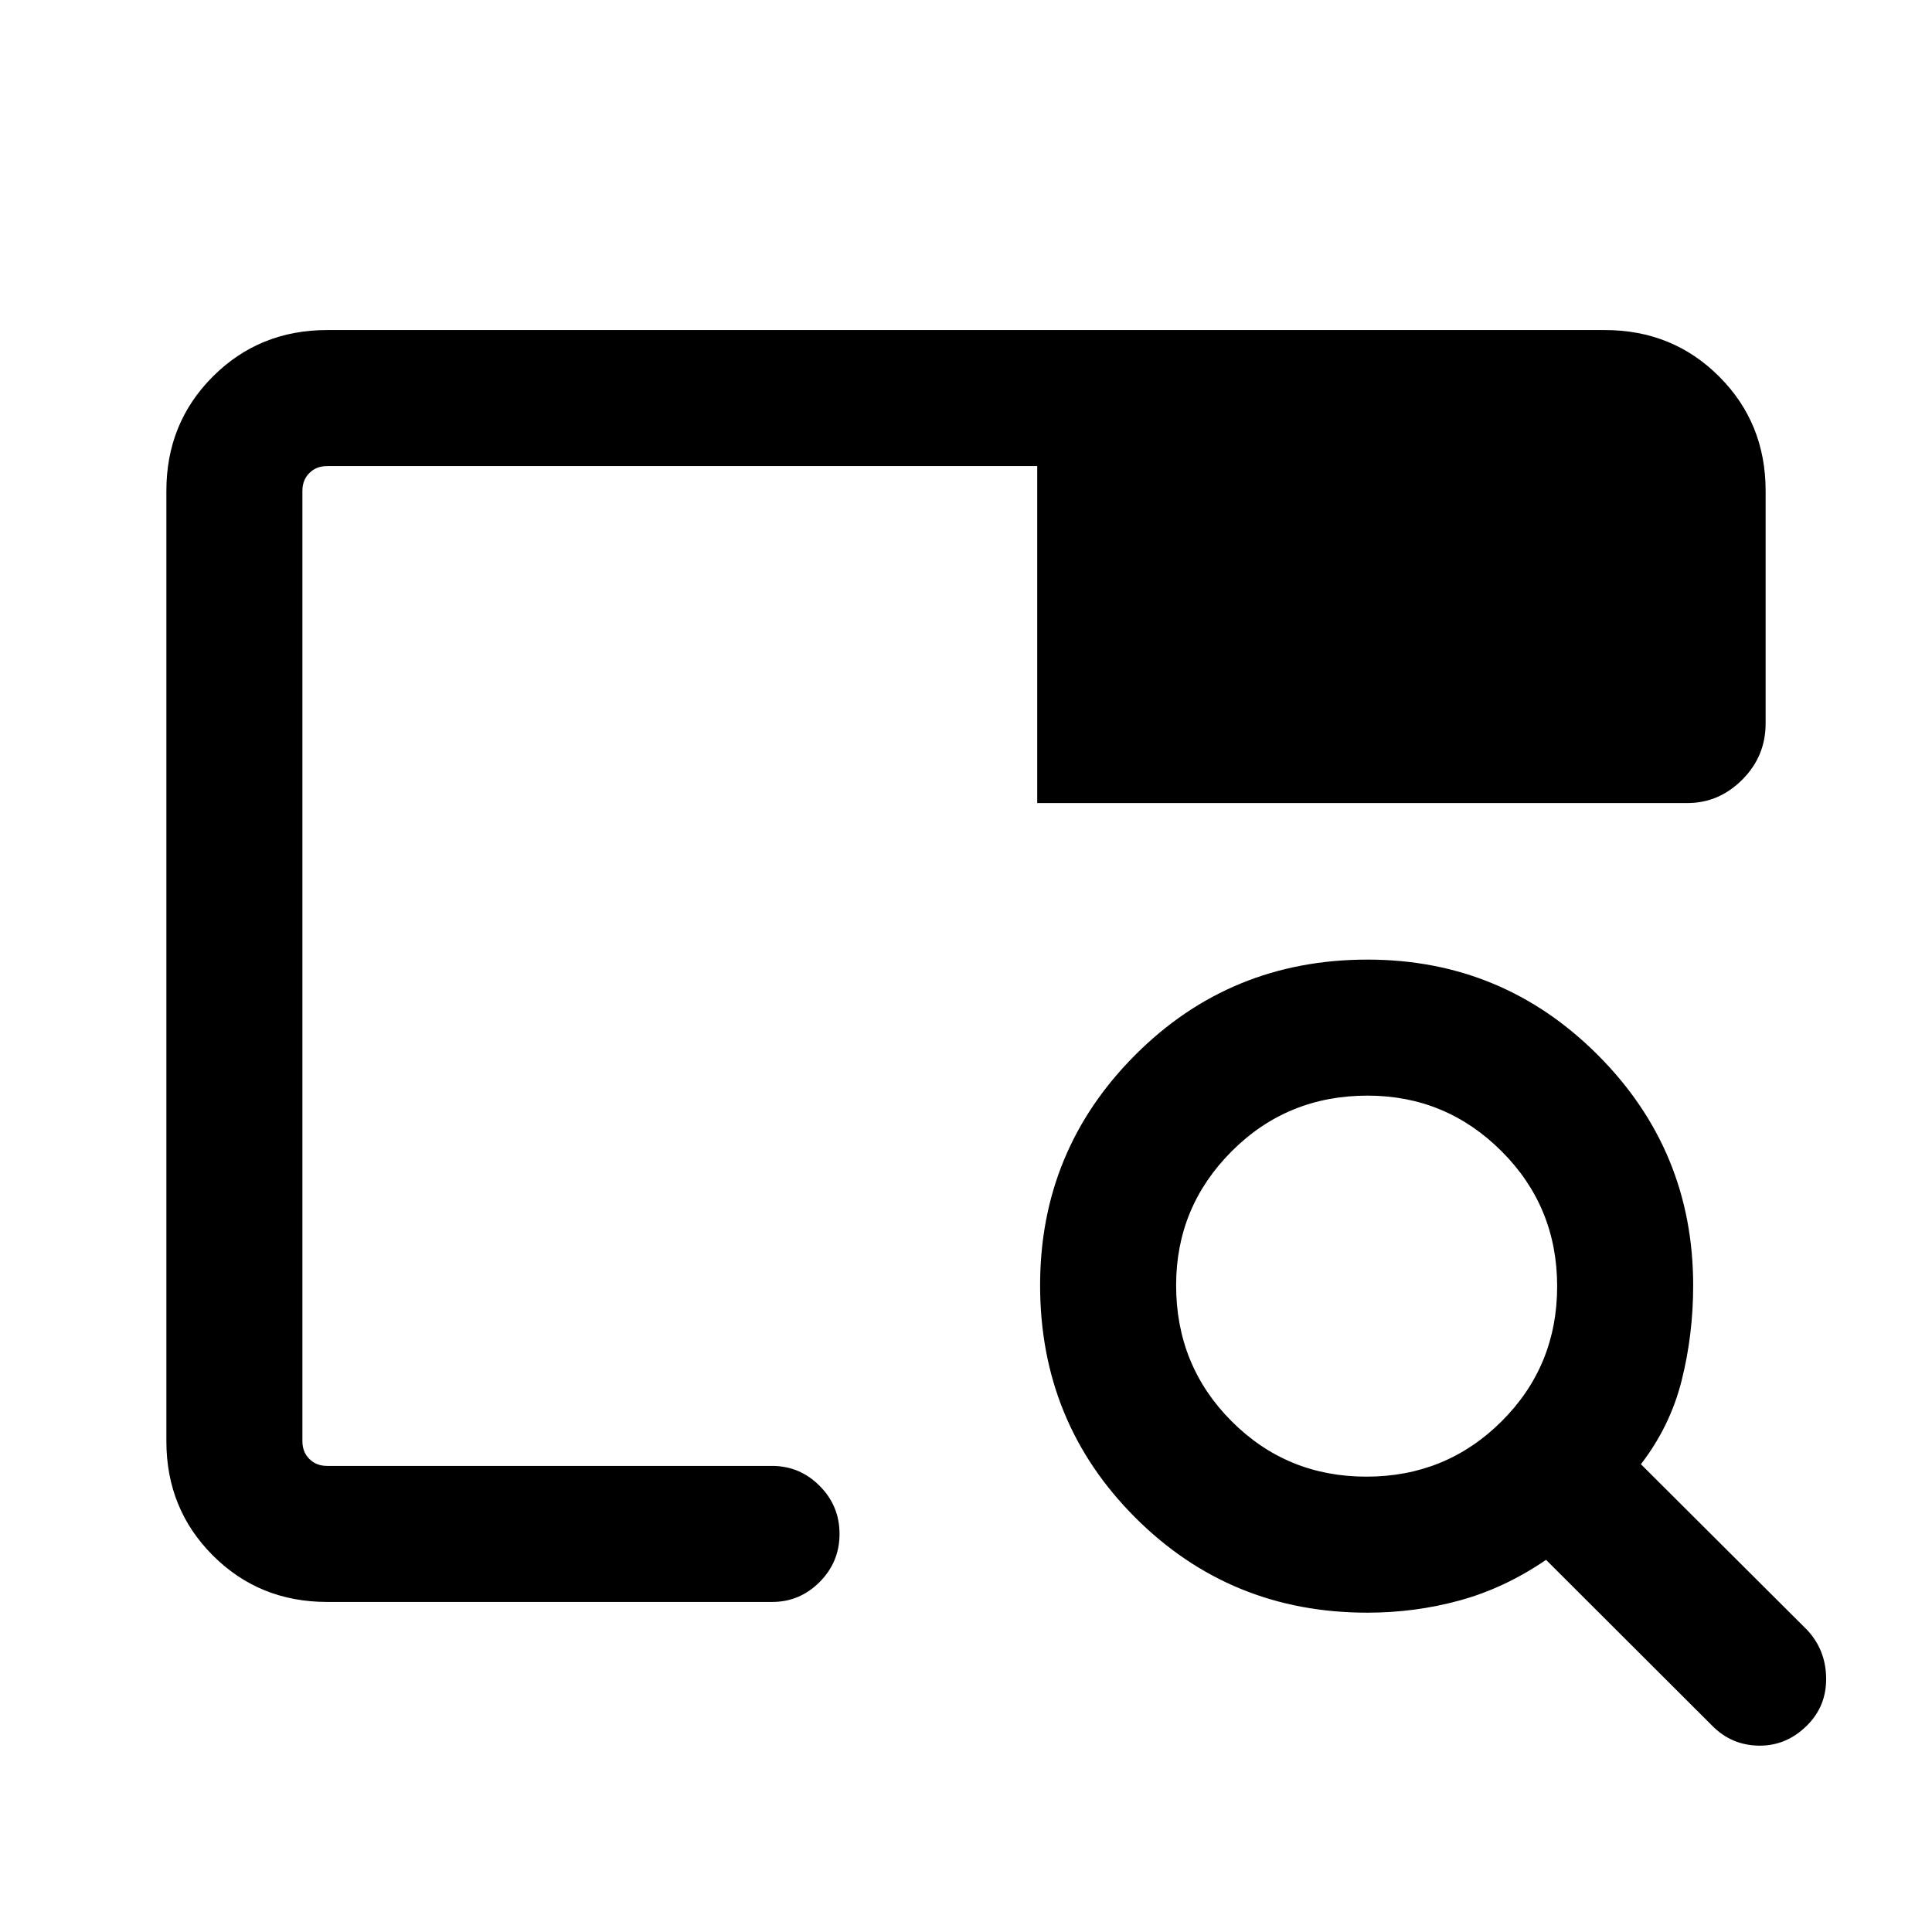 <svg xmlns="http://www.w3.org/2000/svg" height="40" viewBox="0 -960 960 960" width="40"><path d="M679.41-158.67q-68.07 0-115.33-47.28-47.26-47.29-47.26-115.4 0-67.11 47.29-114.47 47.28-47.36 115.39-47.36 67.11 0 114.47 47.43 47.36 47.42 47.36 114.49 0 24.41-5.72 47.18-5.71 22.77-20.25 41.64l82.61 82.36q9.23 9.9 9.43 23.84.19 13.93-9.43 23.55-10.28 10.28-24.02 10.09-13.75-.2-23.36-10.09l-82.36-82.23q-20.59 14.05-42.83 20.15-22.25 6.1-45.99 6.1Zm-.44-67.59q39.57 0 67.17-27.49 27.6-27.5 27.6-67.07 0-39.56-27.65-67.17-27.66-27.6-66.58-27.6-39.89 0-67.5 27.66-27.6 27.66-27.6 66.57 0 39.9 27.5 67.5t67.06 27.6Zm-528.71-5.33v-349.54 39.82-187.1 496.82ZM162.57-164q-33.71 0-56.81-23.1-23.09-23.09-23.09-56.8v-472.2q0-33.71 23.09-56.8 23.1-23.1 56.81-23.1h634.86q33.71 0 56.81 23.1 23.09 23.09 23.09 56.8v115.61q0 16.29-11.6 27.9-11.61 11.62-27.24 11.62h-323.1v-167.44H162.57q-5.39 0-8.85 3.46t-3.46 8.85v472.2q0 5.39 3.46 8.85t8.85 3.46h221.12q13.72 0 23.59 9.92 9.88 9.91 9.88 23.87t-9.88 23.88q-9.87 9.92-23.59 9.92H162.57Z"/></svg>